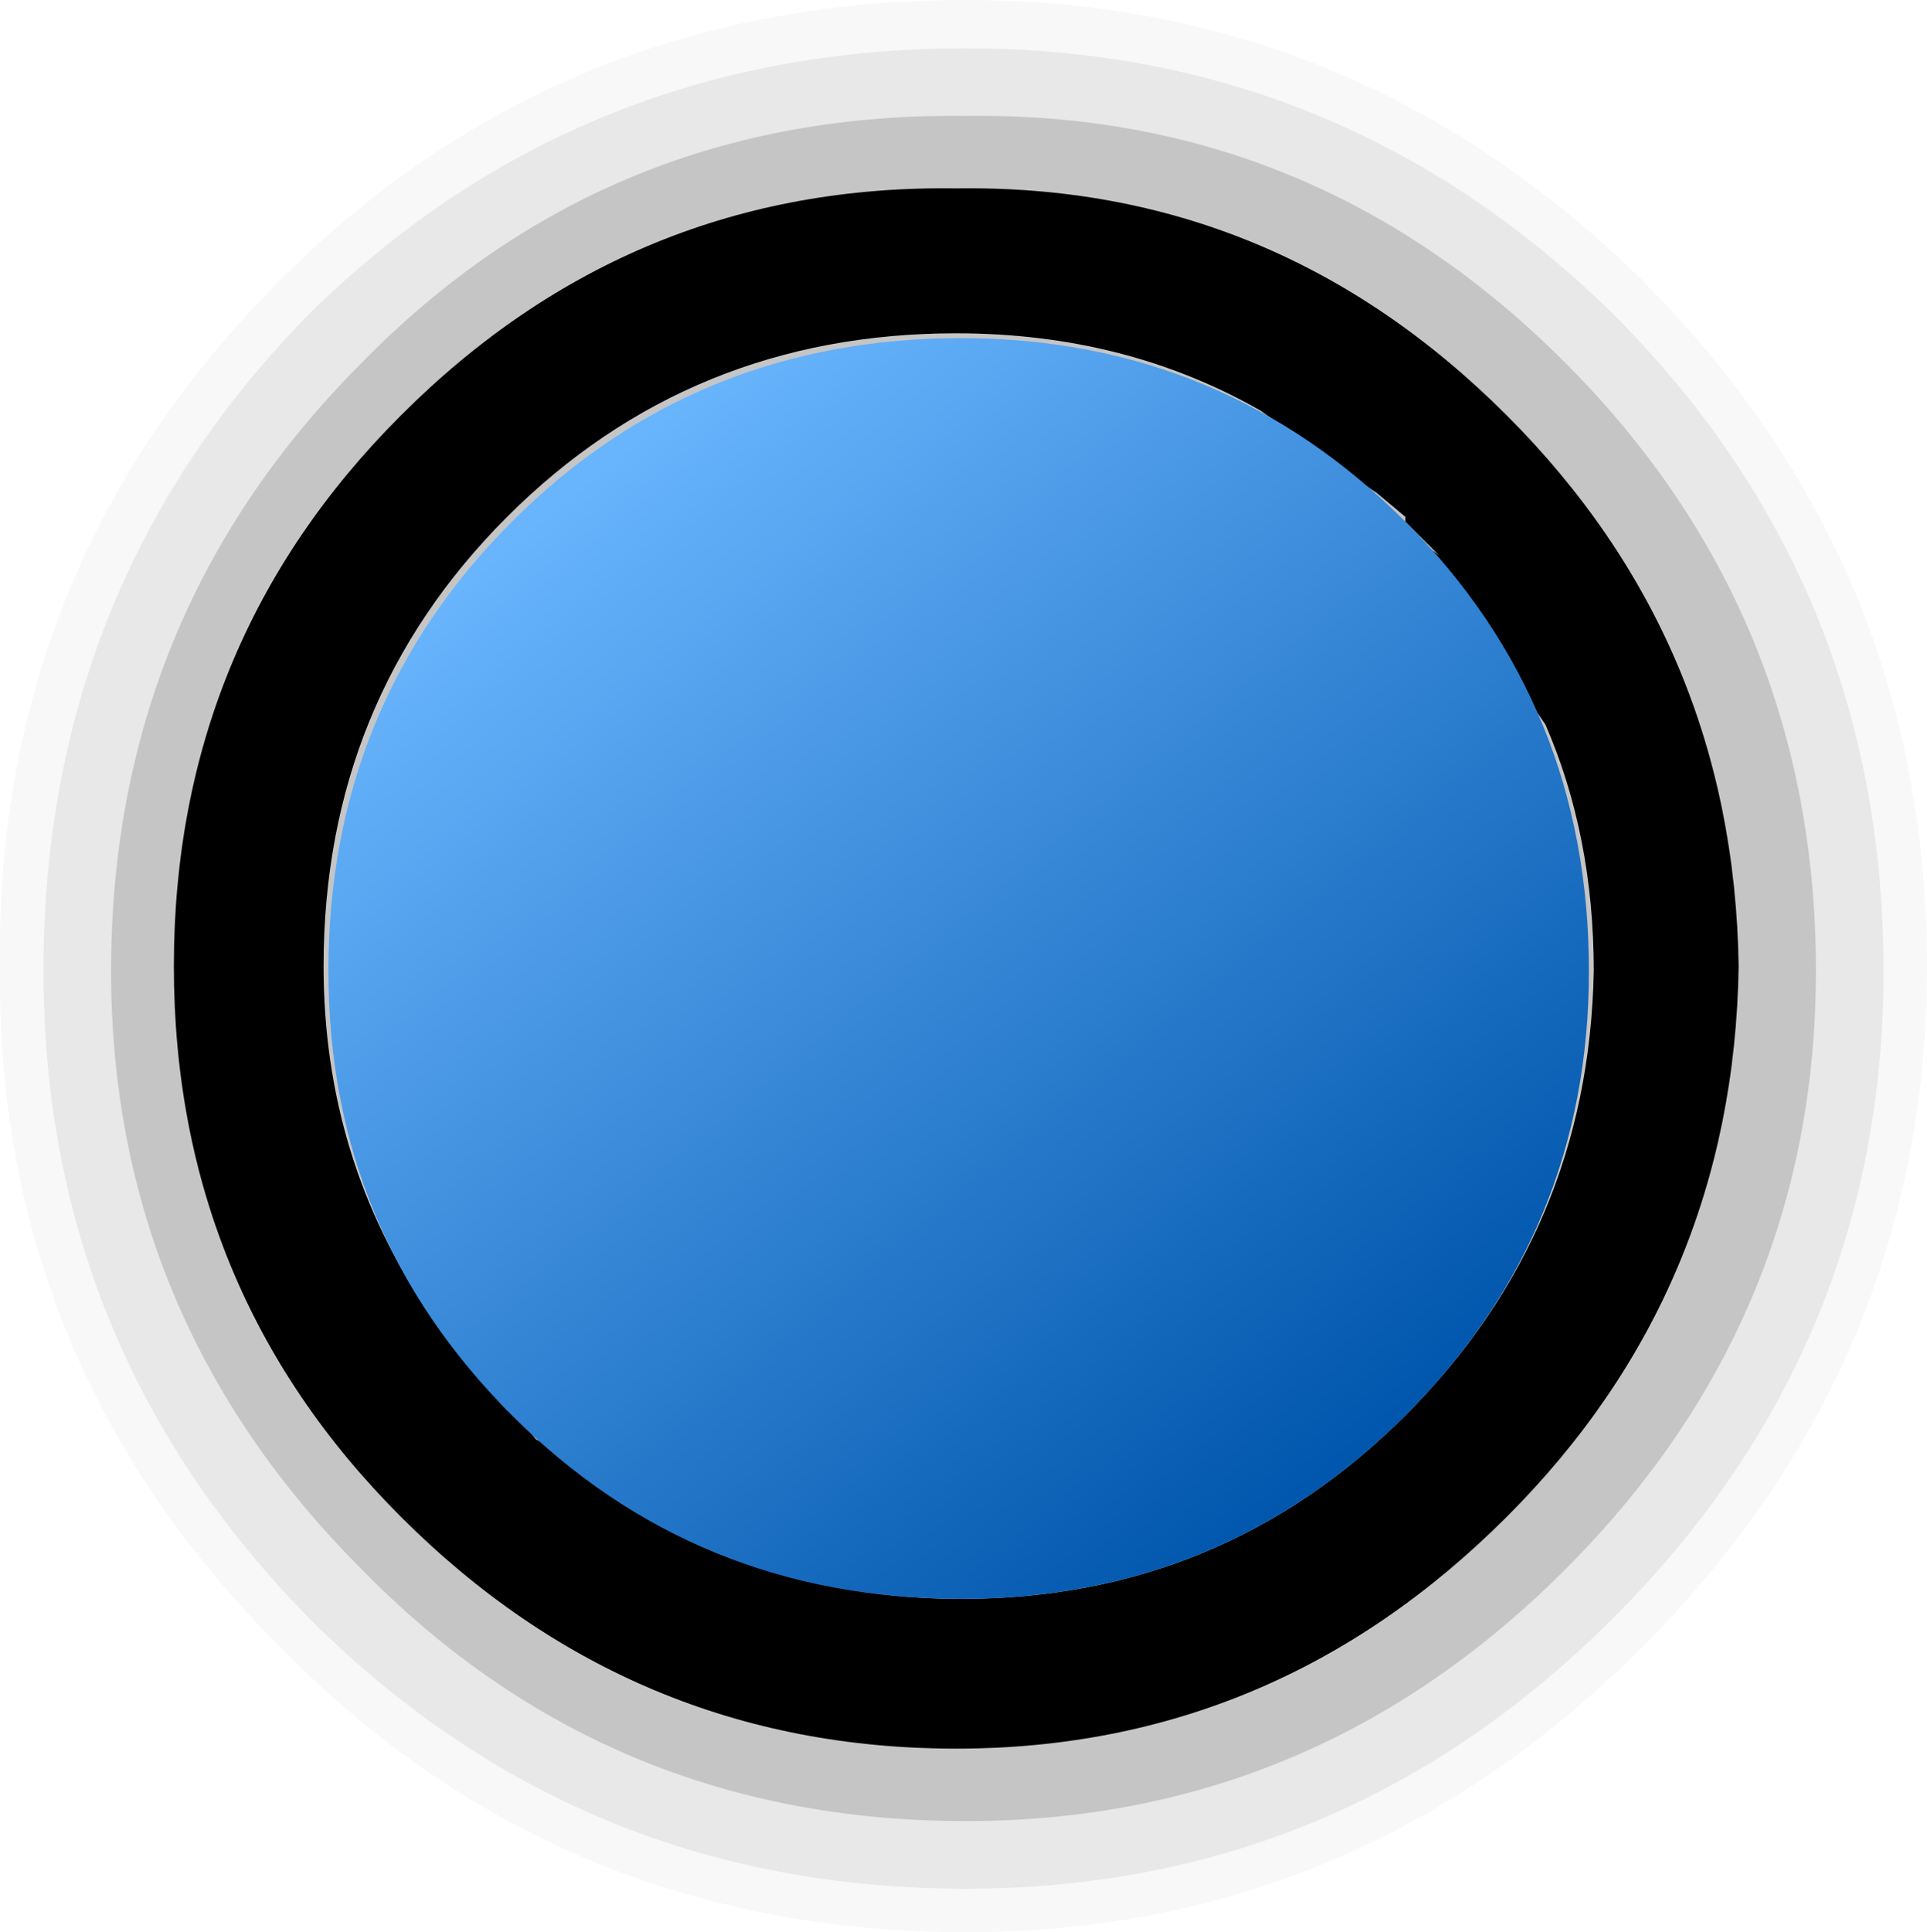 <?xml version="1.0" encoding="UTF-8" standalone="no"?>
<svg xmlns:ffdec="https://www.free-decompiler.com/flash" xmlns:xlink="http://www.w3.org/1999/xlink" ffdec:objectType="shape" height="20.0px" width="19.95px" xmlns="http://www.w3.org/2000/svg">
  <g transform="matrix(1.0, 0.0, 0.0, 1.0, 9.75, 10.0)">
    <path d="M10.2 0.0 Q10.2 4.1 7.25 7.05 4.3 10.0 0.25 10.0 -3.95 10.0 -6.85 7.05 -9.8 4.1 -9.75 0.0 -9.8 -4.15 -6.85 -7.1 -3.95 -10.0 0.25 -10.0 4.3 -10.0 7.25 -7.1 10.2 -4.15 10.2 0.0" fill="#000000" fill-opacity="0.031" fill-rule="evenodd" stroke="none"/>
    <path d="M9.75 0.05 Q9.75 3.95 6.95 6.75 4.15 9.55 0.25 9.55 -3.75 9.55 -6.55 6.75 -9.3 3.95 -9.3 0.05 -9.3 -3.95 -6.55 -6.75 -3.75 -9.5 0.25 -9.5 4.15 -9.5 6.95 -6.75 9.75 -3.95 9.75 0.05" fill="#000000" fill-opacity="0.063" fill-rule="evenodd" stroke="none"/>
    <path d="M9.05 0.05 Q9.05 3.65 6.45 6.25 3.85 8.85 0.25 8.85 -3.45 8.85 -6.0 6.25 -8.6 3.65 -8.6 0.05 -8.6 -3.65 -6.0 -6.25 -3.45 -8.85 0.25 -8.8 3.85 -8.85 6.45 -6.25 9.05 -3.65 9.05 0.05" fill="#000000" fill-opacity="0.153" fill-rule="evenodd" stroke="none"/>
    <path d="M4.35 -5.0 L3.3 -5.75 Q1.9 -6.55 0.15 -6.55 -2.6 -6.55 -4.5 -4.65 -6.4 -2.75 -6.4 0.0 -6.4 2.0 -5.3 3.6 L-4.75 4.3 -4.85 4.2 -4.5 4.6 -4.45 4.6 -4.4 4.65 -4.2 4.9 -4.1 4.95 -3.6 5.35 -2.65 5.9 Q-1.35 6.55 0.2 6.55 2.9 6.55 4.8 4.65 6.7 2.75 6.75 0.05 6.75 -1.35 6.25 -2.5 L4.95 -4.4 5.15 -4.25 4.85 -4.55 4.8 -4.6 4.8 -4.65 4.5 -4.9 4.35 -5.0 M5.85 -5.7 Q8.2 -3.35 8.25 0.0 8.2 3.35 5.85 5.7 3.45 8.1 0.15 8.1 -3.2 8.1 -5.6 5.7 -7.95 3.35 -7.95 0.0 -7.95 -3.35 -5.6 -5.7 -3.2 -8.1 0.15 -8.05 3.45 -8.1 5.85 -5.7" fill="#000000" fill-rule="evenodd" stroke="none"/>
    <path d="M4.8 -4.6 Q6.7 -2.7 6.7 0.05 6.7 2.75 4.8 4.65 2.9 6.55 0.2 6.55 -2.55 6.55 -4.45 4.65 -6.35 2.75 -6.35 0.05 -6.35 -2.7 -4.45 -4.6 -2.55 -6.5 0.2 -6.5 2.9 -6.5 4.8 -4.6" fill="url(#gradient0)" fill-rule="evenodd" stroke="none"/>
  </g>
  <defs>
    <linearGradient gradientTransform="matrix(0.005, 0.006, -0.006, 0.005, 0.2, 0.05)" gradientUnits="userSpaceOnUse" id="gradient0" spreadMethod="pad" x1="-819.2" x2="819.2">
      <stop offset="0.0" stop-color="#68b4fd"/>
      <stop offset="1.0" stop-color="#0157ad"/>
    </linearGradient>
  </defs>
</svg>
